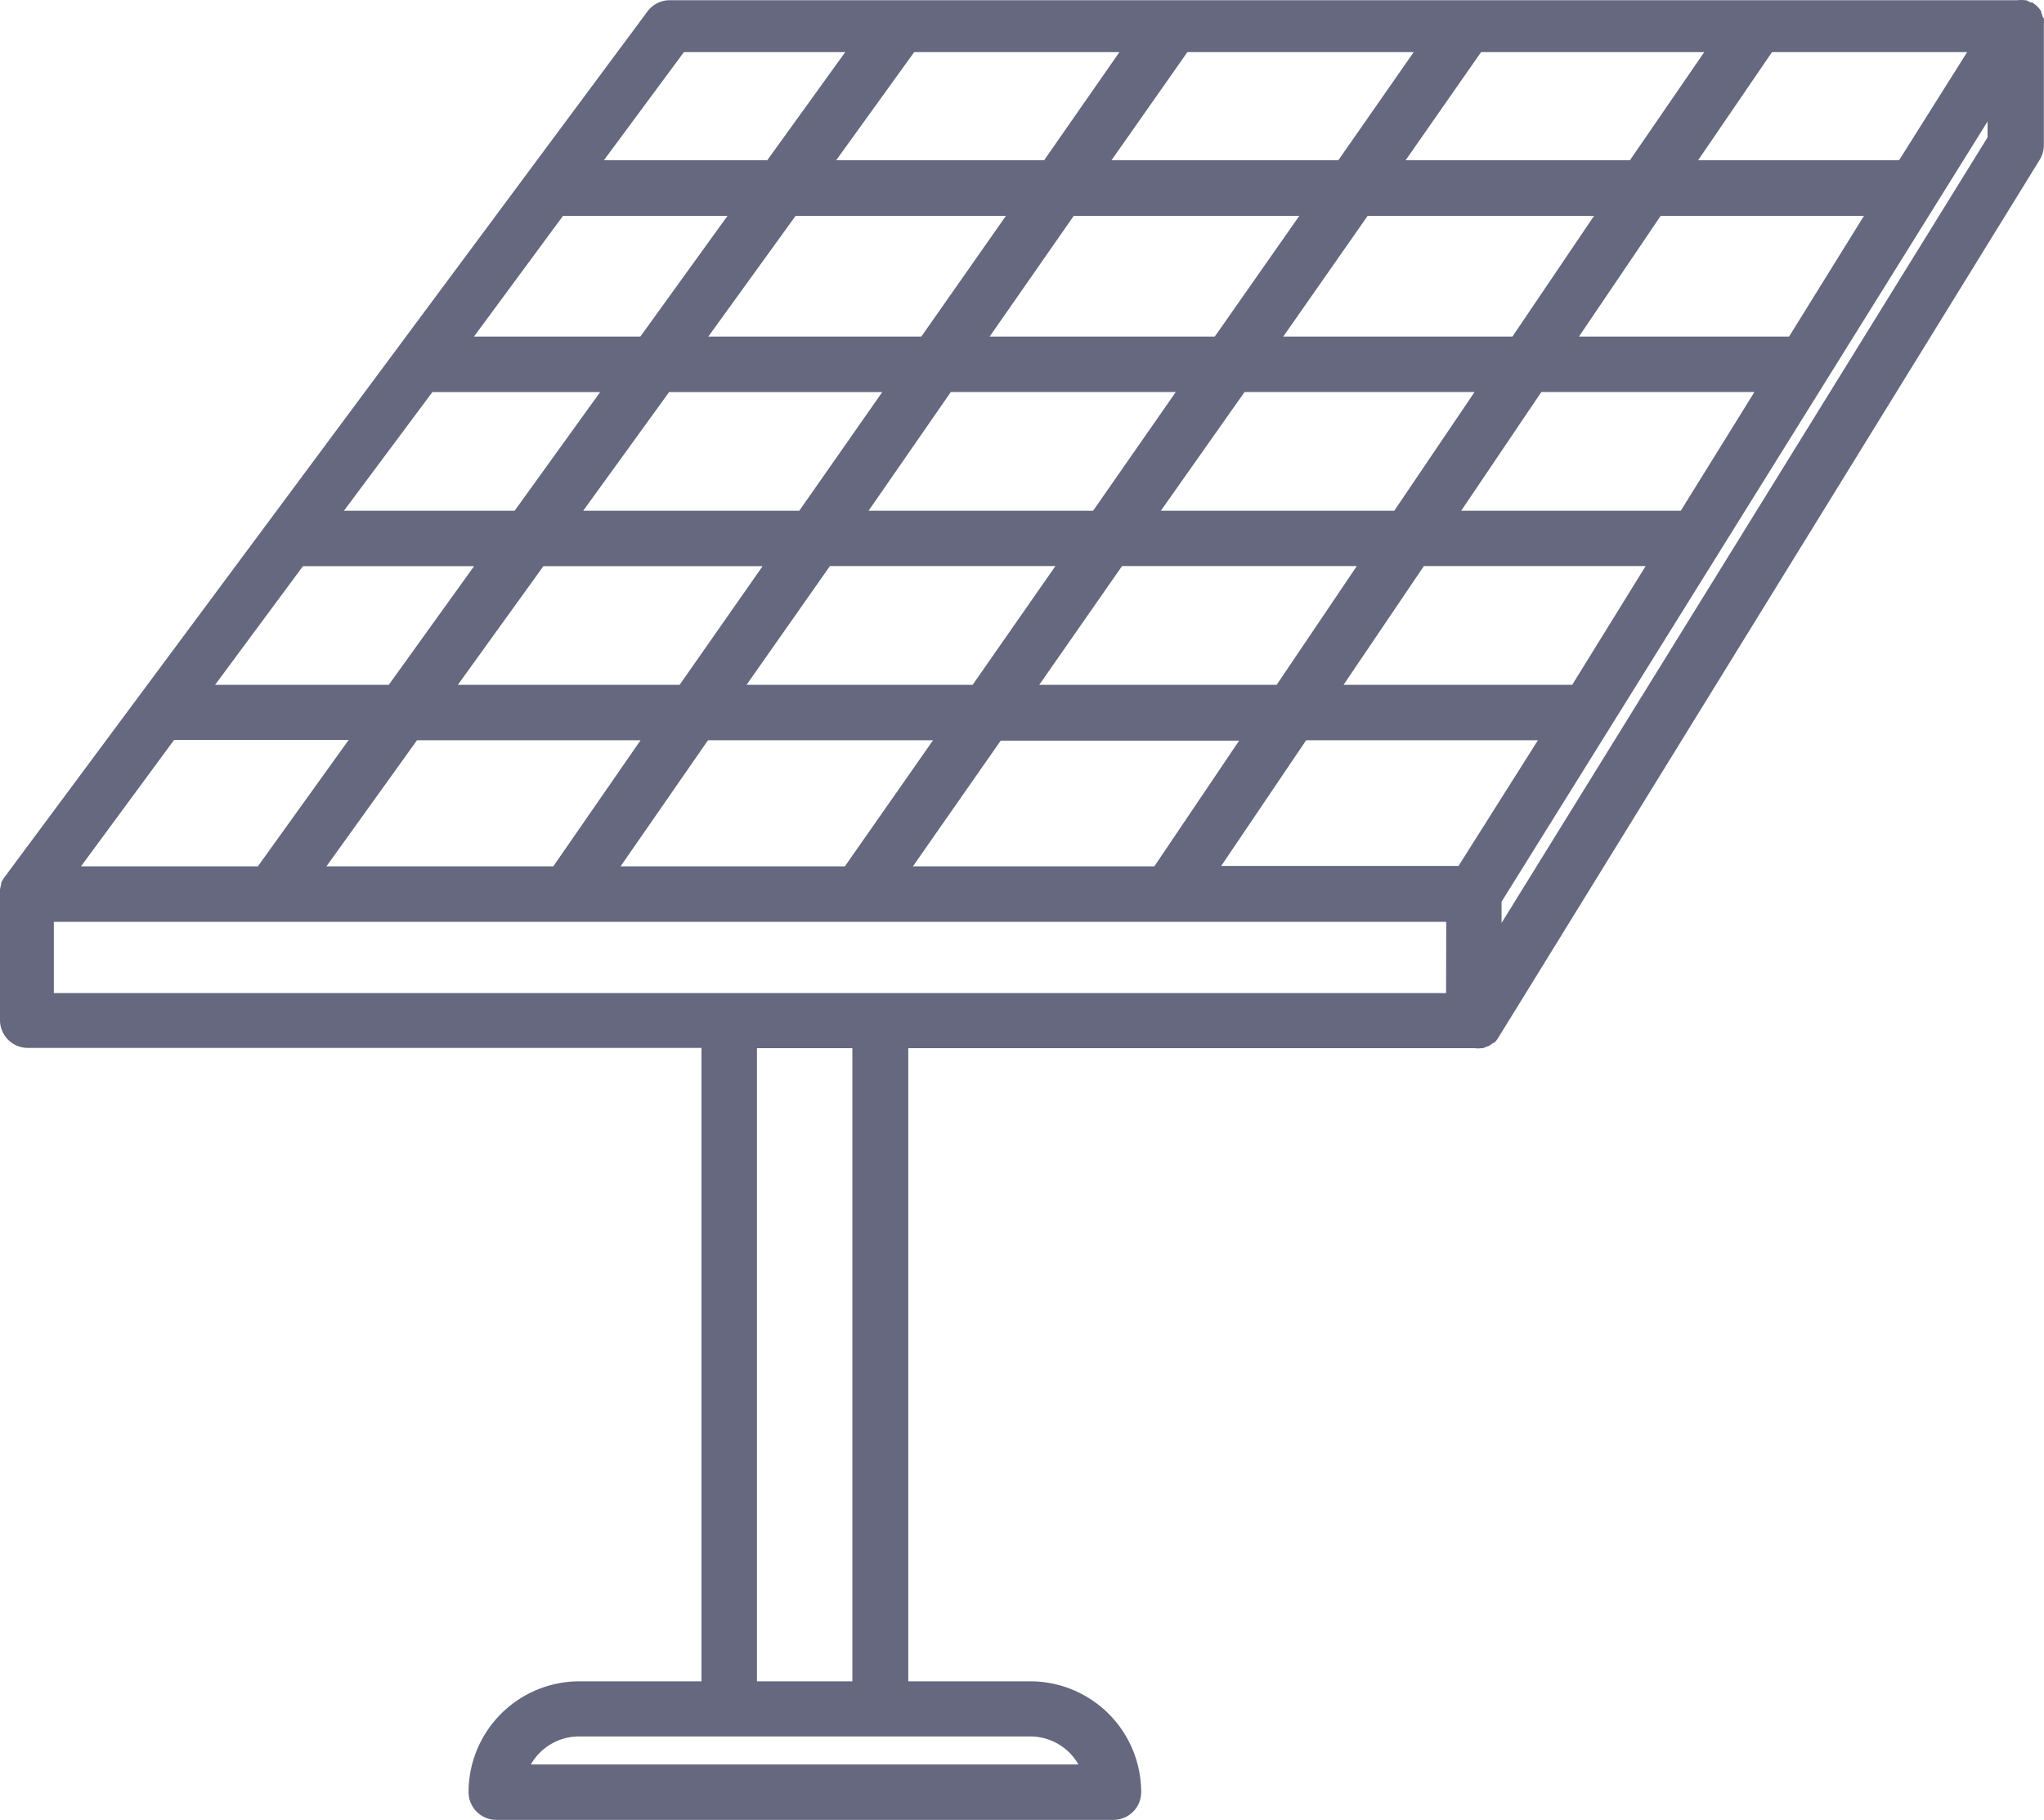 <svg xmlns="http://www.w3.org/2000/svg" width="27.338" height="24.337" viewBox="0 0 27.338 24.337"><defs><style>.a{fill:#65687e;}</style></defs><g transform="translate(0 -0.013)"><path class="a" d="M27.32.238A.5.5,0,0,0,27.3.173V.162A.4.4,0,0,0,27.249.1a.388.388,0,0,0-.07-.055h-.02L27.1.016h-.022a.348.348,0,0,0-.09,0H8.959a.369.369,0,0,0-.3.151L.06,11.745a.357.357,0,0,0-.045.08v.019a.447.447,0,0,0-.015.07v1.743a.371.371,0,0,0,.371.371H9.382V22.5H7.75a1.483,1.483,0,0,0-1.483,1.482.371.371,0,0,0,.371.371h8.254a.371.371,0,0,0,.371-.371A1.484,1.484,0,0,0,13.78,22.5H12.148V14.032h7.577a.325.325,0,0,0,.087,0h.022l.057-.022L19.916,14a.334.334,0,0,0,.054-.039h.015a.373.373,0,0,0,.053-.067L27.281,2.149a.382.382,0,0,0,.055-.2V.34a.484.484,0,0,0,0-.082ZM21.028,9.172H17.97l1.074-1.588H22.01ZM12.21,11.6l1.174-1.681h3.189L15.439,11.6ZM4.052,7.585H6.341L5.2,9.172H2.877ZM5.783,5.257H8.027L6.883,6.844H4.6ZM7.53,2.9h2.2L8.564,4.515H6.339ZM14.972.71,13.965,2.156H11.184L12.227.71Zm3.936,0L17.9,2.156H14.866L15.881.71Zm3.886,0L21.8,2.156h-3L19.809.71ZM10.2,7.585,9.09,9.172H6.124L7.268,7.585ZM7.8,6.844,8.949,5.257H11.8L10.69,6.844Zm3.3.74h3.016L13.009,9.172H9.985Zm.517-.74,1.1-1.588h3.009L14.62,6.844Zm1.619-2.329L14.361,2.9h3.017L16.247,4.515Zm3.41.741h3.076L18.648,6.844H15.526Zm.517-.741L18.292,2.9H21.32L20.228,4.515ZM13.454,2.9,12.322,4.515H9.473L10.641,2.9ZM5.577,9.914h2.99L7.4,11.6H4.366Zm3.892,0h3.01L11.3,11.6h-3ZM13.9,9.172l1.107-1.588h3.14L17.075,9.172ZM22.48,6.844H19.543l1.072-1.588h2.85Zm1.448-2.329H21.118L22.211,2.9H24.93ZM25.4,2.156H22.712L23.7.71h2.61ZM9.147.71h2.158L10.262,2.156H8.077Zm-6.819,9.2H4.663L3.449,11.6H1.083ZM13.776,23.237a.743.743,0,0,1,.648.375H7.1a.743.743,0,0,1,.648-.375ZM11.4,22.5H10.124V14.032H11.4Zm7.941-9.205H.72v-.953H19.343Zm.166-1.7H16.333l1.136-1.681h3.1ZM26.583,1.85l-6.5,10.507v-.284l6.5-10.435Zm0,0"/></g></svg>